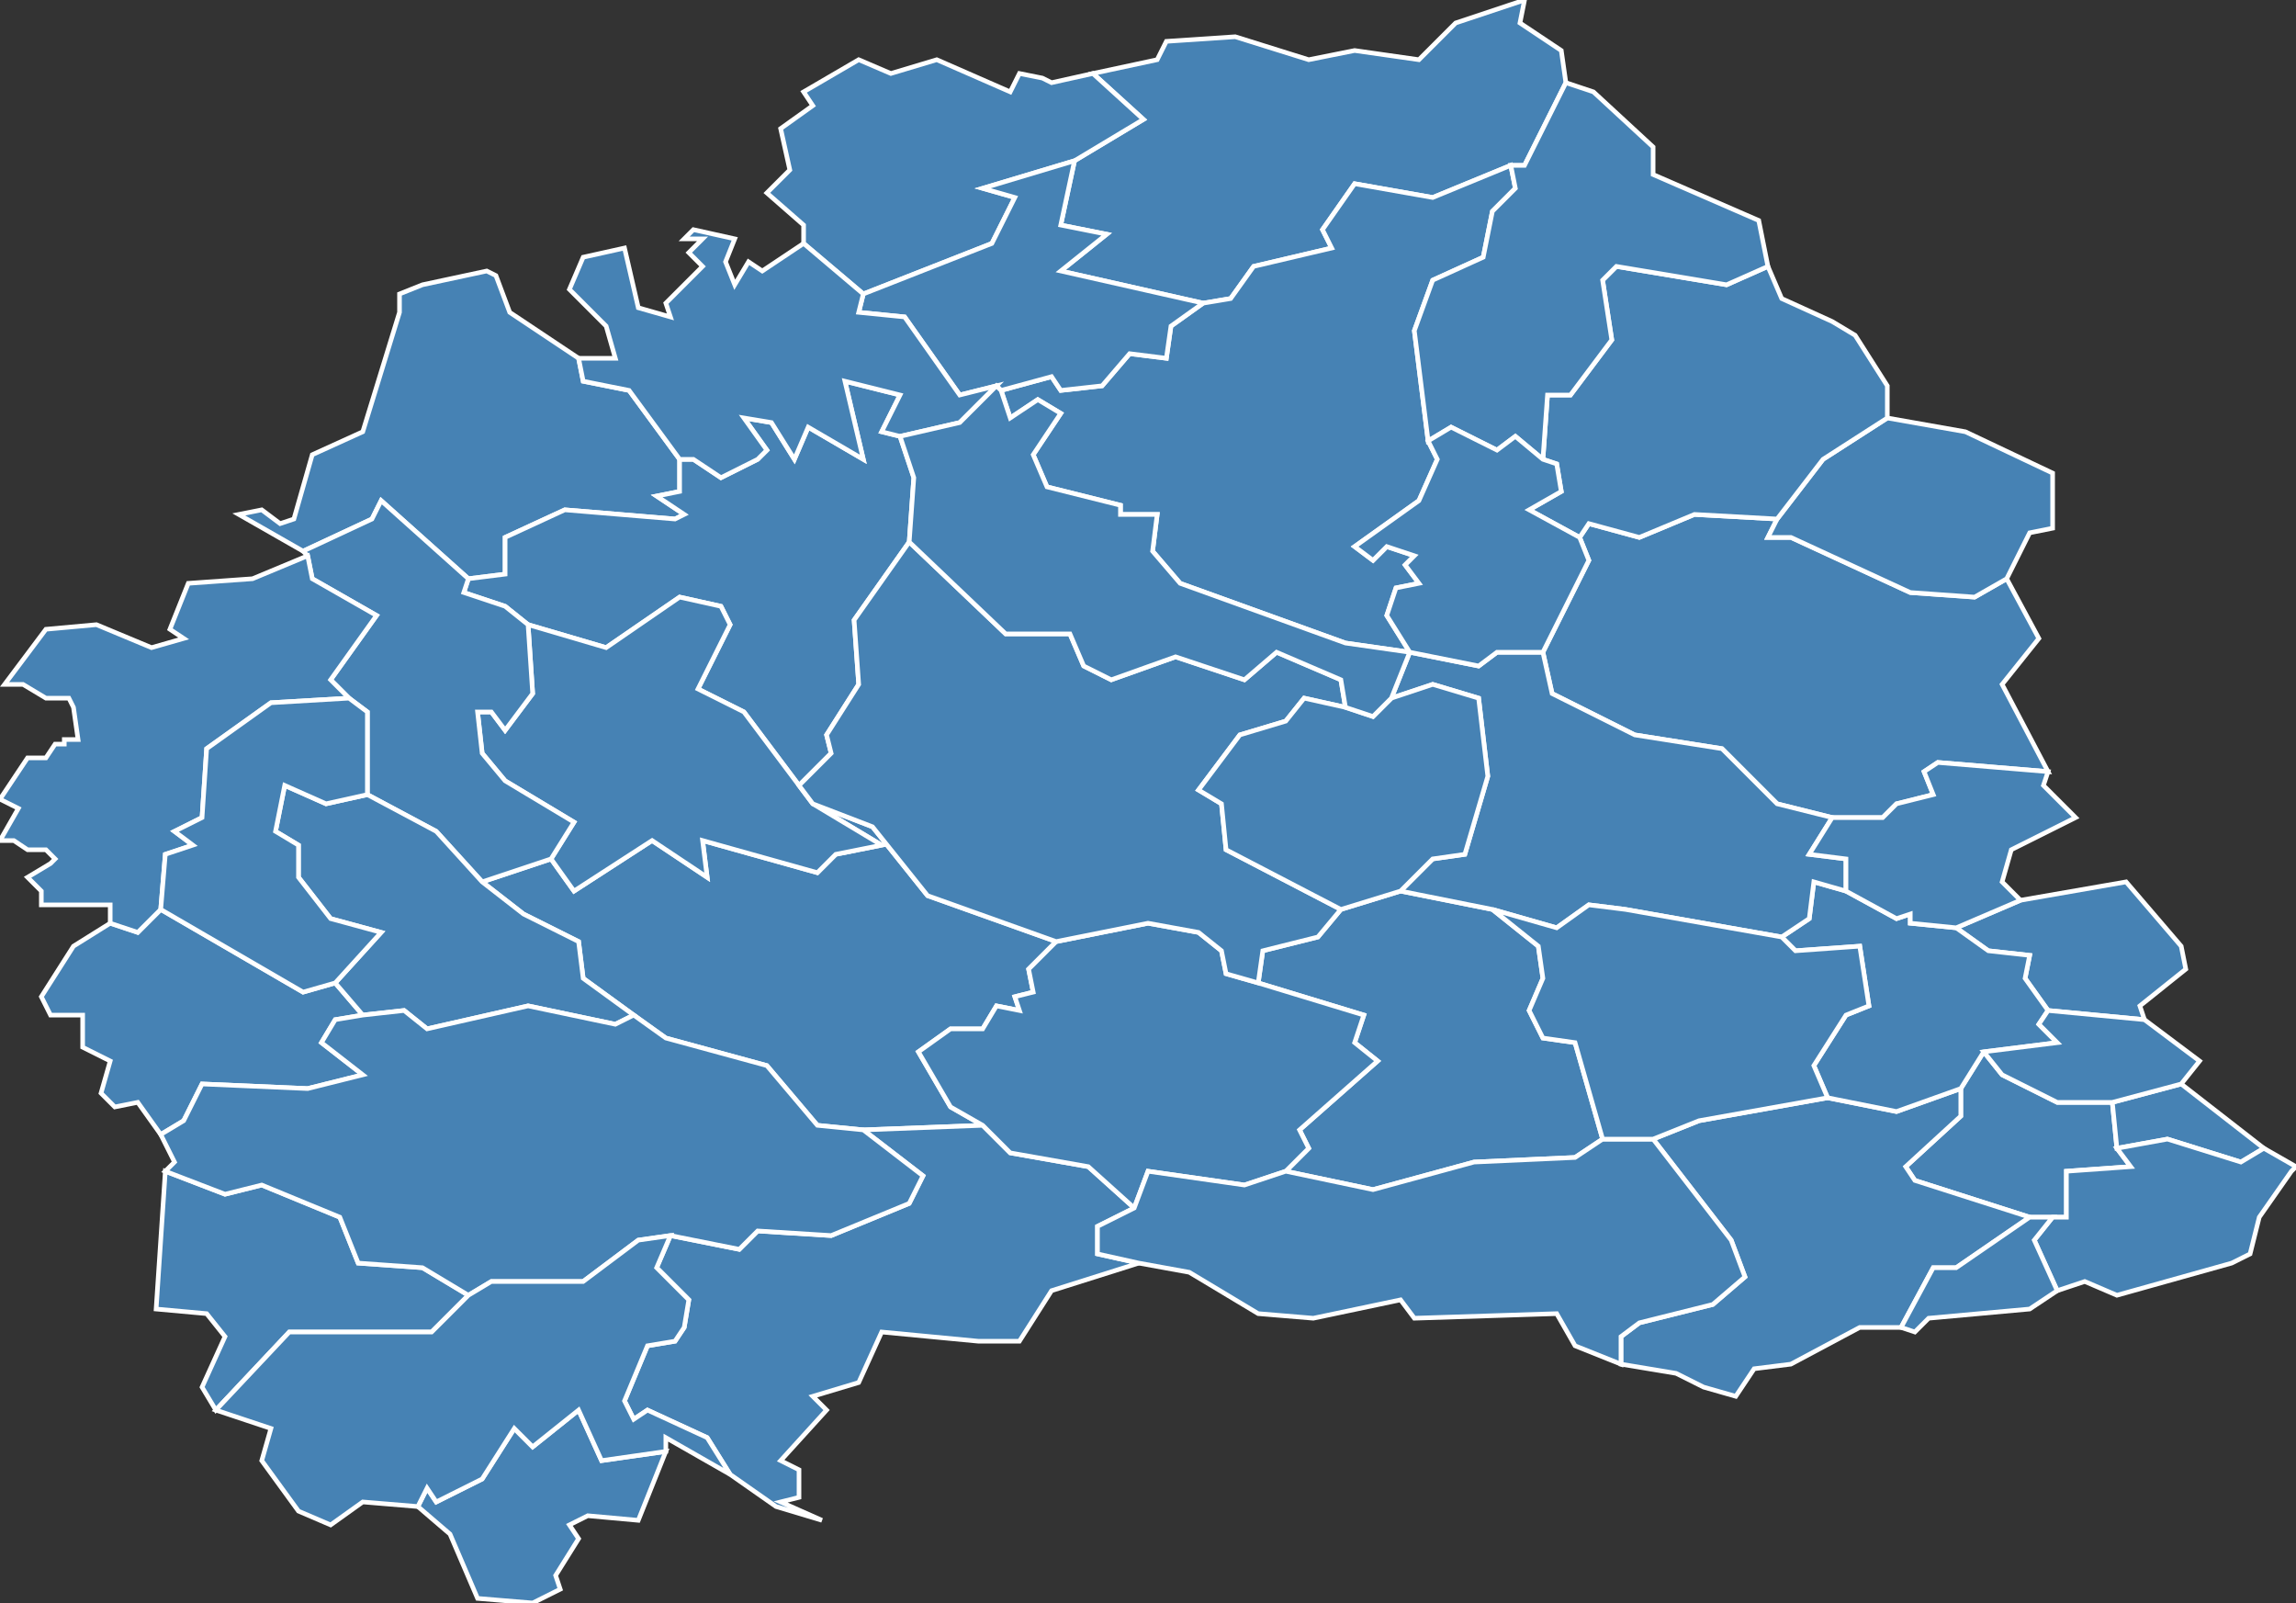<?xml version="1.0" encoding="utf-8"?>
<svg version="1.1" id="svgmap" xmlns="http://www.w3.org/2000/svg" xmlns:xlink="http://www.w3.org/1999/xlink" x="0px" y="0px" width="100%" height="100%" viewBox="0 0 500 349">
<rect x="0" y="0" width="500" height="349" fill="#333333" stroke="none"/>
<polygon points="105,192 120,187 125,194 142,183 154,191 153,183 178,190 182,186 192,184 177,175 190,180 202,195 230,205 224,211 225,216 221,217 222,220 217,219 214,224 207,224 200,229 207,241 214,245 188,246 178,245 167,232 145,226 138,221 127,213 126,205 114,199 105,192" id="7018" class="commune" fill="steelblue" stroke-width="1" stroke="white" geotype="commune" geoname="Astet" code_insee="7018" code_canton="713"/><polygon points="274,214 275,207 287,204 292,198 305,194 325,198 335,206 336,213 333,220 336,226 343,227 349,248 343,252 321,253 299,259 280,255 285,250 283,246 300,231 295,227 297,221 274,214" id="7025" class="commune" fill="steelblue" stroke-width="1" stroke="white" geotype="commune" geoname="Barnas" code_insee="7025" code_canton="713"/><polygon points="329,36 312,43 295,40 288,50 290,54 273,58 268,65 262,66 231,59 241,51 231,49 234,35 249,26 238,16 252,13 254,9 269,8 285,13 295,11 309,13 317,5 332,0 331,5 340,11 341,18 332,36 329,36" id="7026" class="commune" fill="steelblue" stroke-width="1" stroke="white" geotype="commune" geoname="Béage" code_insee="7026" code_canton="713"/><polygon points="179,331 169,328 159,321 154,313 141,307 138,309 136,305 141,293 147,292 149,289 150,283 143,276 146,269 161,272 165,268 181,269 198,262 201,256 188,246 214,245 220,251 237,254 247,263 239,267 239,273 248,275 229,281 222,292 213,292 192,290 187,301 177,304 180,307 170,318 174,320 174,326 170,327 179,331" id="7038" class="commune" fill="steelblue" stroke-width="1" stroke="white" geotype="commune" geoname="Borne" code_insee="7038" code_canton="713"/><polygon points="437,126 444,139 436,149 446,168 422,166 419,168 421,173 413,175 410,178 399,178 387,175 375,163 356,160 338,151 336,142 346,122 344,117 346,114 357,117 369,112 387,113 385,117 390,117 416,129 430,130 437,126" id="7045" class="commune" fill="steelblue" stroke-width="1" stroke="white" geotype="commune" geoname="Burzet" code_insee="7045" code_canton="713"/><polygon points="24,201 30,203 35,198 66,216 73,214 79,221 73,222 70,227 79,234 67,237 44,236 40,244 35,247 30,240 25,241 22,238 24,231 18,228 18,221 11,221 9,217 16,206 24,201" id="7047" class="commune" fill="steelblue" stroke-width="1" stroke="white" geotype="commune" geoname="Cellier-du-Luc" code_insee="7047" code_canton="713"/><polygon points="446,220 441,213 442,208 433,207 426,202 440,196 463,192 475,206 476,211 466,219 467,222 446,220" id="7065" class="commune" fill="steelblue" stroke-width="1" stroke="white" geotype="commune" geoname="Chirols" code_insee="7065" code_canton="713"/><polygon points="148,100 148,107 143,108 149,112 147,113 123,111 110,117 110,125 102,126 83,109 81,113 66,120 52,112 57,111 61,114 64,113 68,99 79,94 87,68 87,64 92,62 106,59 108,60 111,68 126,78 127,83 137,85 148,100" id="7071" class="commune" fill="steelblue" stroke-width="1" stroke="white" geotype="commune" geoname="Coucouron" code_insee="7071" code_canton="713"/><polygon points="262,66 268,65 273,58 290,54 288,50 295,40 312,43 329,36 330,41 325,46 323,56 312,61 308,72 311,96 313,100 309,109 295,119 299,122 302,119 308,121 306,123 309,127 304,128 302,134 307,142 293,140 257,127 251,120 252,112 244,112 244,110 228,106 225,99 231,90 226,87 220,91 218,85 229,82 231,85 240,84 246,77 254,78 255,71 262,66" id="7075" class="commune" fill="steelblue" stroke-width="1" stroke="white" geotype="commune" geoname="Cros-de-Géorand" code_insee="7075" code_canton="713"/><polygon points="461,250 464,254 450,255 450,265 447,265 442,265 417,257 415,254 427,243 427,237 432,229 436,234 448,240 460,240 461,250" id="7087" class="commune" fill="steelblue" stroke-width="1" stroke="white" geotype="commune" geoname="Fabras" code_insee="7087" code_canton="713"/><polygon points="102,126 110,125 110,117 123,111 147,113 149,112 143,108 148,107 148,100 151,100 157,104 165,100 167,98 162,91 168,92 173,100 176,93 188,100 184,83 196,86 192,94 196,95 199,104 198,118 186,135 187,149 180,160 181,164 174,171 162,155 152,150 159,136 157,132 148,130 132,141 115,136 110,132 101,129 102,126" id="7105" class="commune" fill="steelblue" stroke-width="1" stroke="white" geotype="commune" geoname="Issanlas" code_insee="7105" code_canton="713"/><polygon points="188,64 175,53 175,49 167,42 172,37 170,28 177,23 175,20 187,13 194,16 204,13 220,20 222,16 227,17 229,18 238,16 249,26 234,35 214,41 221,43 216,53 188,64" id="7106" class="commune" fill="steelblue" stroke-width="1" stroke="white" geotype="commune" geoname="Issarlès" code_insee="7106" code_canton="713"/><polygon points="378,304 371,302 365,299 353,297 353,291 357,288 373,284 380,278 377,270 360,248 370,244 398,239 413,242 427,237 427,243 415,254 417,257 442,265 426,276 421,276 414,289 405,289 390,297 382,298 378,304" id="7107" class="commune" fill="steelblue" stroke-width="1" stroke="white" geotype="commune" geoname="Jaujac" code_insee="7107" code_canton="713"/><polygon points="234,35 231,49 241,51 231,59 262,66 255,71 254,78 246,77 240,84 231,85 229,82 218,85 217,84 209,86 197,69 187,68 188,64 216,53 221,43 214,41 234,35" id="7119" class="commune" fill="steelblue" stroke-width="1" stroke="white" geotype="commune" geoname="Lac-d'Issarlès" code_insee="7119" code_canton="713"/><polygon points="175,53 188,64 187,68 197,69 209,86 217,84 209,92 196,95 192,94 196,86 184,83 188,100 176,93 173,100 168,92 162,91 167,98 165,100 157,104 151,100 148,100 137,85 127,83 126,78 134,78 132,71 124,63 127,56 136,54 139,67 146,69 145,66 153,58 150,55 153,52 149,52 151,50 160,52 158,57 160,62 163,57 166,59 175,53" id="7121" class="commune" fill="steelblue" stroke-width="1" stroke="white" geotype="commune" geoname="Lachapelle-Graillouse" code_insee="7121" code_canton="713"/><polygon points="460,240 475,236 493,250 488,253 472,248 461,250 460,240" id="7127" class="commune" fill="steelblue" stroke-width="1" stroke="white" geotype="commune" geoname="Lalevade-d'Ardèche" code_insee="7127" code_canton="713"/><polygon points="174,171 177,175 192,184 182,186 178,190 153,183 154,191 142,183 125,194 120,187 125,179 110,170 105,164 104,155 107,155 110,159 116,151 115,136 132,141 148,130 157,132 159,136 152,150 162,155 174,171" id="7130" class="commune" fill="steelblue" stroke-width="1" stroke="white" geotype="commune" geoname="Lanarce" code_insee="7130" code_canton="713"/><polygon points="145,316 139,331 128,330 124,332 126,335 121,343 122,346 116,349 104,348 98,334 91,328 93,324 95,327 105,322 112,311 116,315 126,307 131,318 145,316" id="7135" class="commune" fill="steelblue" stroke-width="1" stroke="white" geotype="commune" geoname="Laval-d'Aurelle" code_insee="7135" code_canton="713"/><polygon points="36,255 49,260 57,258 74,265 78,275 92,276 102,282 94,290 63,290 47,307 44,302 49,291 45,286 34,285 36,255" id="7136" class="commune" fill="steelblue" stroke-width="1" stroke="white" geotype="commune" geoname="Laveyrune" code_insee="7136" code_canton="713"/><polygon points="120,187 105,192 95,181 80,173 80,155 76,152 72,148 82,134 68,126 67,121 66,120 81,113 83,109 102,126 101,129 110,132 115,136 116,151 110,159 107,155 104,155 105,164 110,170 125,179 120,187" id="7137" class="commune" fill="steelblue" stroke-width="1" stroke="white" geotype="commune" geoname="Lavillatte" code_insee="7137" code_canton="713"/><polygon points="9,197 9,194 6,191 11,188 12,187 10,185 6,185 3,183 0,183 4,176 0,174 6,165 10,165 12,162 14,162 14,161 17,161 16,154 15,152 10,152 5,149 1,149 10,137 21,136 33,141 40,139 37,137 41,127 55,126 67,121 68,126 82,134 72,148 76,152 59,153 45,163 44,178 38,181 42,184 36,186 35,198 30,203 24,201 24,197 9,197" id="7142" class="commune" fill="steelblue" stroke-width="1" stroke="white" geotype="commune" geoname="Lespéron" code_insee="7142" code_canton="713"/><polygon points="214,245 207,241 200,229 207,224 214,224 217,219 222,220 221,217 225,216 224,211 230,205 250,201 261,203 266,207 267,212 274,214 297,221 295,227 300,231 283,246 285,250 280,255 271,258 250,255 247,263 237,254 220,251 214,245" id="7153" class="commune" fill="steelblue" stroke-width="1" stroke="white" geotype="commune" geoname="Mayres" code_insee="7153" code_canton="713"/><polygon points="292,198 287,204 275,207 274,214 267,212 266,207 261,203 250,201 230,205 202,195 190,180 177,175 174,171 181,164 180,160 187,149 186,135 198,118 219,138 233,138 236,145 242,148 256,143 271,148 278,142 292,148 293,154 284,152 280,157 270,160 261,172 266,175 267,185 292,198" id="7154" class="commune" fill="steelblue" stroke-width="1" stroke="white" geotype="commune" geoname="Mazan-l'Abbaye" code_insee="7154" code_canton="713"/><polygon points="426,202 433,207 442,208 441,213 446,220 444,223 448,227 432,229 427,237 413,242 398,239 395,232 402,221 407,219 405,206 391,207 388,204 394,200 395,192 402,194 413,200 416,199 416,201 426,202" id="7156" class="commune" fill="steelblue" stroke-width="1" stroke="white" geotype="commune" geoname="Meyras" code_insee="7156" code_canton="713"/><polygon points="303,152 307,142 322,145 326,142 336,142 338,151 356,160 375,163 387,175 399,178 394,186 402,187 402,194 395,192 394,200 388,204 354,198 346,197 339,202 325,198 305,194 312,187 319,186 324,169 322,152 312,149 303,152" id="7161" class="commune" fill="steelblue" stroke-width="1" stroke="white" geotype="commune" geoname="Montpezat-sous-Bauzon" code_insee="7161" code_canton="713"/><polygon points="437,126 430,130 416,129 390,117 385,117 387,113 397,100 411,91 428,94 447,103 447,115 442,116 437,126" id="7173" class="commune" fill="steelblue" stroke-width="1" stroke="white" geotype="commune" geoname="Péreyres" code_insee="7173" code_canton="713"/><polygon points="105,192 114,199 126,205 127,213 138,221 134,223 115,219 93,224 88,220 79,221 73,214 83,203 72,200 65,191 65,184 60,181 62,171 71,175 80,173 95,181 105,192" id="7175" class="commune" fill="steelblue" stroke-width="1" stroke="white" geotype="commune" geoname="Plagnal" code_insee="7175" code_canton="713"/><polygon points="475,236 460,240 448,240 436,234 432,229 448,227 444,223 446,220 467,222 479,231 475,236" id="7178" class="commune" fill="steelblue" stroke-width="1" stroke="white" geotype="commune" geoname="Pont-de-Labeaume" code_insee="7178" code_canton="713"/><polygon points="447,265 450,265 450,255 464,254 461,250 472,248 488,253 493,250 500,254 499,255 492,265 490,273 486,275 461,282 454,279 448,281 443,270 447,265" id="7182" class="commune" fill="steelblue" stroke-width="1" stroke="white" geotype="commune" geoname="Prades" code_insee="7182" code_canton="713"/><polygon points="305,194 292,198 267,185 266,175 261,172 270,160 280,157 284,152 293,154 299,156 303,152 312,149 322,152 324,169 319,186 312,187 305,194" id="7200" class="commune" fill="steelblue" stroke-width="1" stroke="white" geotype="commune" geoname="Roux" code_insee="7200" code_canton="713"/><polygon points="399,70 404,73 411,84 411,91 397,100 387,113 369,112 357,117 346,114 344,117 333,111 340,107 339,101 336,100 337,86 342,86 351,74 349,61 352,58 376,62 385,58 388,65 399,70" id="7203" class="commune" fill="steelblue" stroke-width="1" stroke="white" geotype="commune" geoname="Sagnes-et-Goudoulet" code_insee="7203" code_canton="713"/><polygon points="73,214 66,216 35,198 36,186 42,184 38,181 44,178 45,163 59,153 76,152 80,155 80,173 71,175 62,171 60,181 65,184 65,191 72,200 83,203 73,214" id="7206" class="commune" fill="steelblue" stroke-width="1" stroke="white" geotype="commune" geoname="Saint-Alban-en-Montagne" code_insee="7206" code_canton="713"/><polygon points="442,265 447,265 443,270 448,281 442,285 420,287 417,290 414,289 421,276 426,276 442,265" id="7223" class="commune" fill="steelblue" stroke-width="1" stroke="white" geotype="commune" geoname="Saint-Cirgues-de-Prades" code_insee="7223" code_canton="713"/><polygon points="307,142 303,152 299,156 293,154 292,148 278,142 271,148 256,143 242,148 236,145 233,138 219,138 198,118 199,104 196,95 209,92 217,84 218,85 220,91 226,87 231,90 225,99 228,106 244,110 244,112 252,112 251,120 257,127 293,140 307,142" id="7224" class="commune" fill="steelblue" stroke-width="1" stroke="white" geotype="commune" geoname="Saint-Cirgues-en-Montagne" code_insee="7224" code_canton="713"/><polygon points="36,255 38,253 35,247 40,244 44,236 67,237 79,234 70,227 73,222 79,221 88,220 93,224 115,219 134,223 138,221 145,226 167,232 178,245 188,246 201,256 198,262 181,269 165,268 161,272 146,269 139,270 127,279 107,279 102,282 92,276 78,275 74,265 57,258 49,260 36,255" id="7232" class="commune" fill="steelblue" stroke-width="1" stroke="white" geotype="commune" geoname="Saint-Étienne-de-Lugdarès" code_insee="7232" code_canton="713"/><polygon points="329,36 332,36 341,18 347,20 360,32 360,38 383,48 385,58 376,62 352,58 349,61 351,74 342,86 337,86 336,100 330,95 326,98 316,93 311,96 308,72 312,61 323,56 325,46 330,41 329,36" id="7235" class="commune" fill="steelblue" stroke-width="1" stroke="white" geotype="commune" geoname="Sainte-Eulalie" code_insee="7235" code_canton="713"/><polygon points="146,269 143,276 150,283 149,289 147,292 141,293 136,305 138,309 141,307 154,313 159,321 145,313 145,316 131,318 126,307 116,315 112,311 105,322 95,327 93,324 91,328 79,327 72,332 65,329 57,318 59,311 47,307 63,290 94,290 102,282 107,279 127,279 139,270 146,269" id="7262" class="commune" fill="steelblue" stroke-width="1" stroke="white" geotype="commune" geoname="Saint-Laurent-les-Bains" code_insee="7262" code_canton="713"/><polygon points="399,178 410,178 413,175 421,173 419,168 422,166 446,168 445,171 452,178 438,185 436,192 440,196 426,202 416,201 416,199 413,200 402,194 402,187 394,186 399,178" id="7282" class="commune" fill="steelblue" stroke-width="1" stroke="white" geotype="commune" geoname="Saint-Pierre-de-Colombier" code_insee="7282" code_canton="713"/><polygon points="280,255 299,259 321,253 343,252 349,248 360,248 377,270 380,278 373,284 357,288 353,291 353,297 343,293 339,286 308,287 305,283 286,287 274,286 259,277 248,275 239,273 239,267 247,263 250,255 271,258 280,255" id="7315" class="commune" fill="steelblue" stroke-width="1" stroke="white" geotype="commune" geoname="Souche" code_insee="7315" code_canton="713"/><polygon points="349,248 343,227 336,226 333,220 336,213 335,206 325,198 339,202 346,197 354,198 388,204 391,207 405,206 407,219 402,221 395,232 398,239 370,244 360,248 349,248" id="7322" class="commune" fill="steelblue" stroke-width="1" stroke="white" geotype="commune" geoname="Thueyts" code_insee="7322" code_canton="713"/><polygon points="344,117 346,122 336,142 326,142 322,145 307,142 302,134 304,128 309,127 306,123 308,121 302,119 299,122 295,119 309,109 313,100 311,96 316,93 326,98 330,95 336,100 339,101 340,107 333,111 344,117" id="7326" class="commune" fill="steelblue" stroke-width="1" stroke="white" geotype="commune" geoname="Usclades-et-Rieutord" code_insee="7326" code_canton="713"/></svg>